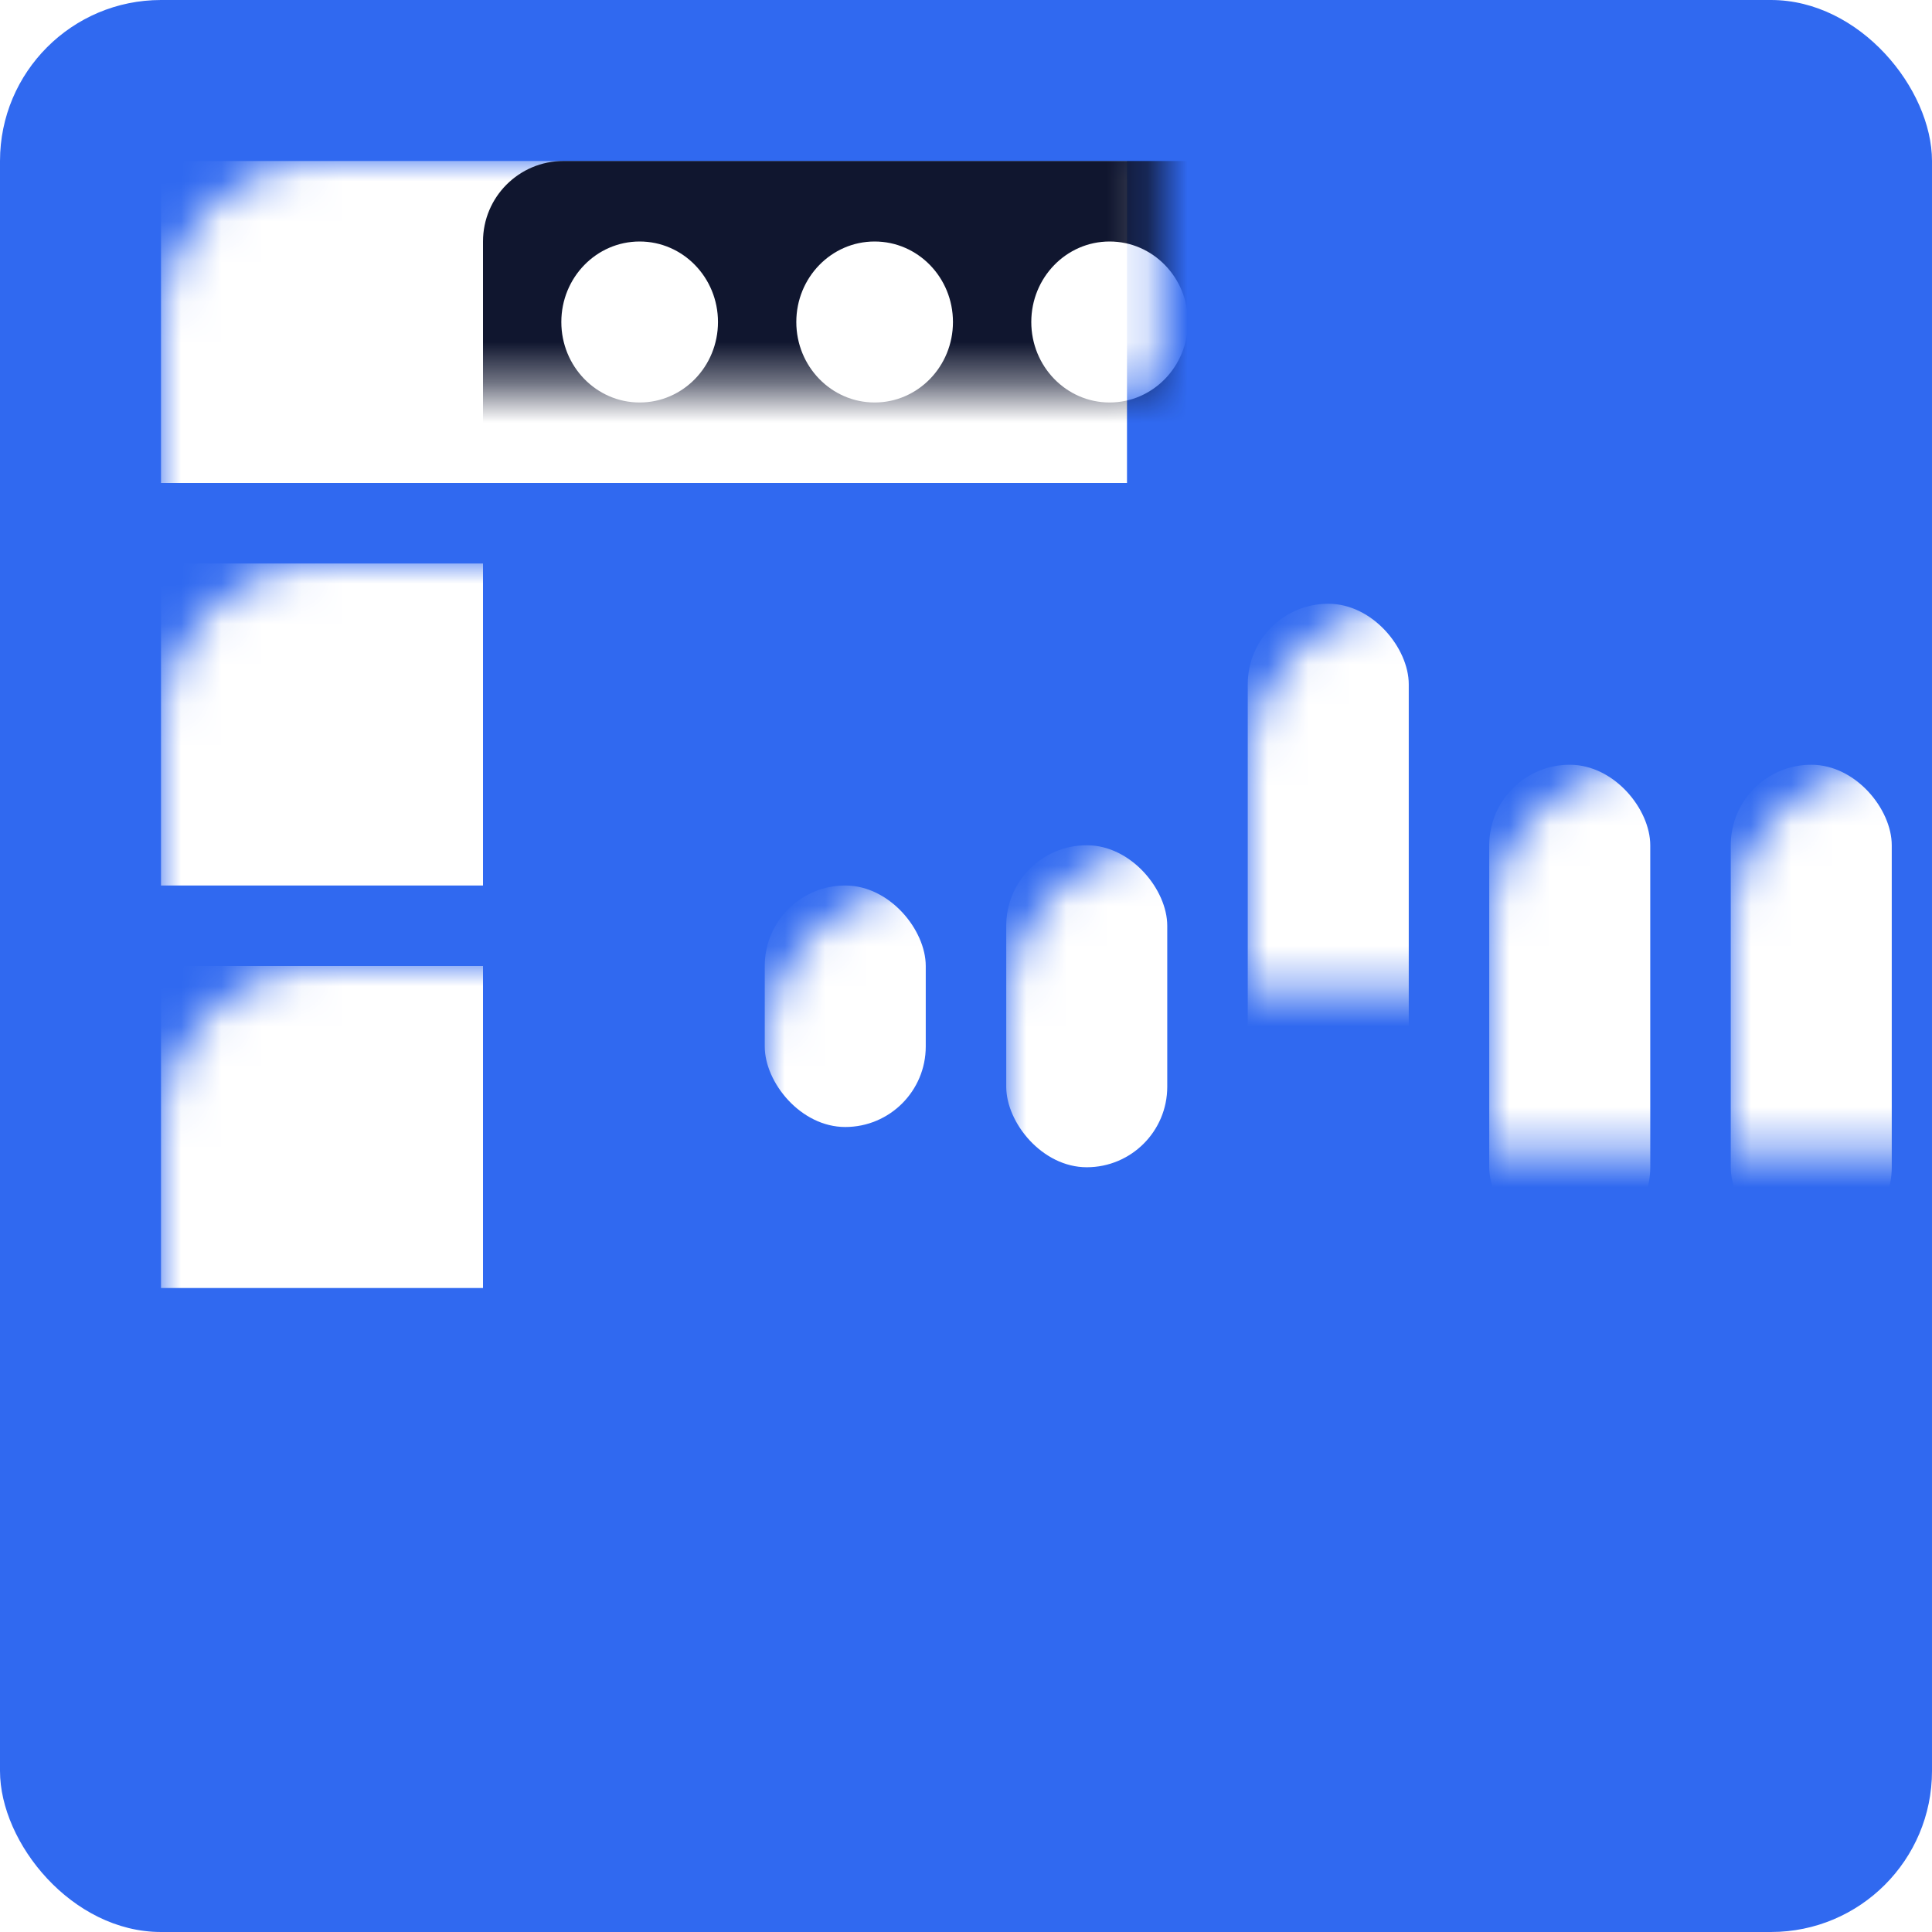<svg viewBox="0 0 48 48" version="1.1" xmlns="http://www.w3.org/2000/svg" xmlns:xlink="http://www.w3.org/1999/xlink"><title>Web Development icon</title><desc>Created with sketchtool.</desc><defs><rect id="path-1" x="0" y="0" width="48" height="48" rx="4"/></defs><g id="Container-Completion" stroke="none" stroke-width="1" fill="none" fill-rule="evenodd"><rect id="Rectangle" fill="#FFFFFF" x="-670" y="-195" width="776" height="1009"/><g id="thumbnail-sm-career-webdev"><mask id="mask-2" fill="white"><use xmlns:xlink="http://www.w3.org/1999/xlink" xlink:href="#path-1"/></mask><use id="Rectangle" fill="#3069F0" xmlns:xlink="http://www.w3.org/1999/xlink" xlink:href="#path-1"/><rect id="Rectangle" fill="#FFFFFF" mask="url(#mask-2)" x="4" y="4" width="24" height="8"/><g id="Group" mask="url(#mask-2)"><g transform="translate(12, 4)"><path d="M0,44 L36,44 L36,0 L2,0 C0.895,2.02906125e-16 -1.3527075e-16,0.895 0,2 L0,44 L0,44 Z" id="Window" fill="#10162F"/><path d="M5.838,4 C5.838,5.105 4.967,6 3.892,6 C2.817,6 1.946,5.105 1.946,4 C1.946,2.895 2.817,2 3.892,2 C4.967,2 5.838,2.895 5.838,4" id="Dot-2" fill="#FFFFFF"/><path d="M11.676,4 C11.676,5.105 10.805,6 9.73,6 C8.655,6 7.784,5.105 7.784,4 C7.784,2.895 8.655,2 9.73,2 C10.805,2 11.676,2.895 11.676,4" id="Dot-2-Copy" fill="#FFFFFF"/><path d="M17.514,4 C17.514,5.105 16.642,6 15.568,6 C14.493,6 13.622,5.105 13.622,4 C13.622,2.895 14.493,2 15.568,2 C16.642,2 17.514,2.895 17.514,4" id="Dot-2-Copy-2" fill="#FFFFFF"/></g></g><rect id="Rectangle" fill="#FFFFFF" mask="url(#mask-2)" x="19" y="22" width="4" height="6" rx="2"/><rect id="Rectangle-Copy" fill="#FFFFFF" mask="url(#mask-2)" x="25" y="21" width="4" height="8" rx="2"/><rect id="Rectangle-Copy-2" fill="#FFFFFF" mask="url(#mask-2)" x="31" y="15" width="4" height="20" rx="2"/><rect id="Rectangle-Copy-3" fill="#FFFFFF" mask="url(#mask-2)" x="37" y="19" width="4" height="12" rx="2"/><rect id="Rectangle-Copy-4" fill="#FFFFFF" mask="url(#mask-2)" x="43" y="19" width="4" height="12" rx="2"/><rect id="Rectangle-Copy-5" fill="#FFFFFF" mask="url(#mask-2)" x="4" y="14" width="8" height="8"/><rect id="Rectangle-Copy-6" fill="#FFFFFF" mask="url(#mask-2)" x="4" y="24" width="8" height="8"/><g id="Group-2" mask="url(#mask-2)"><g transform="translate(8, 36)"><circle id="Oval" fill="#47CCA0" cx="12" cy="12" r="12"/><polygon id="Triangle" fill="#10162F" transform="translate(13, 12) rotate(-270) translate(-13, -12) " points="13 8 19 16 7 16"/></g></g></g></g></svg>